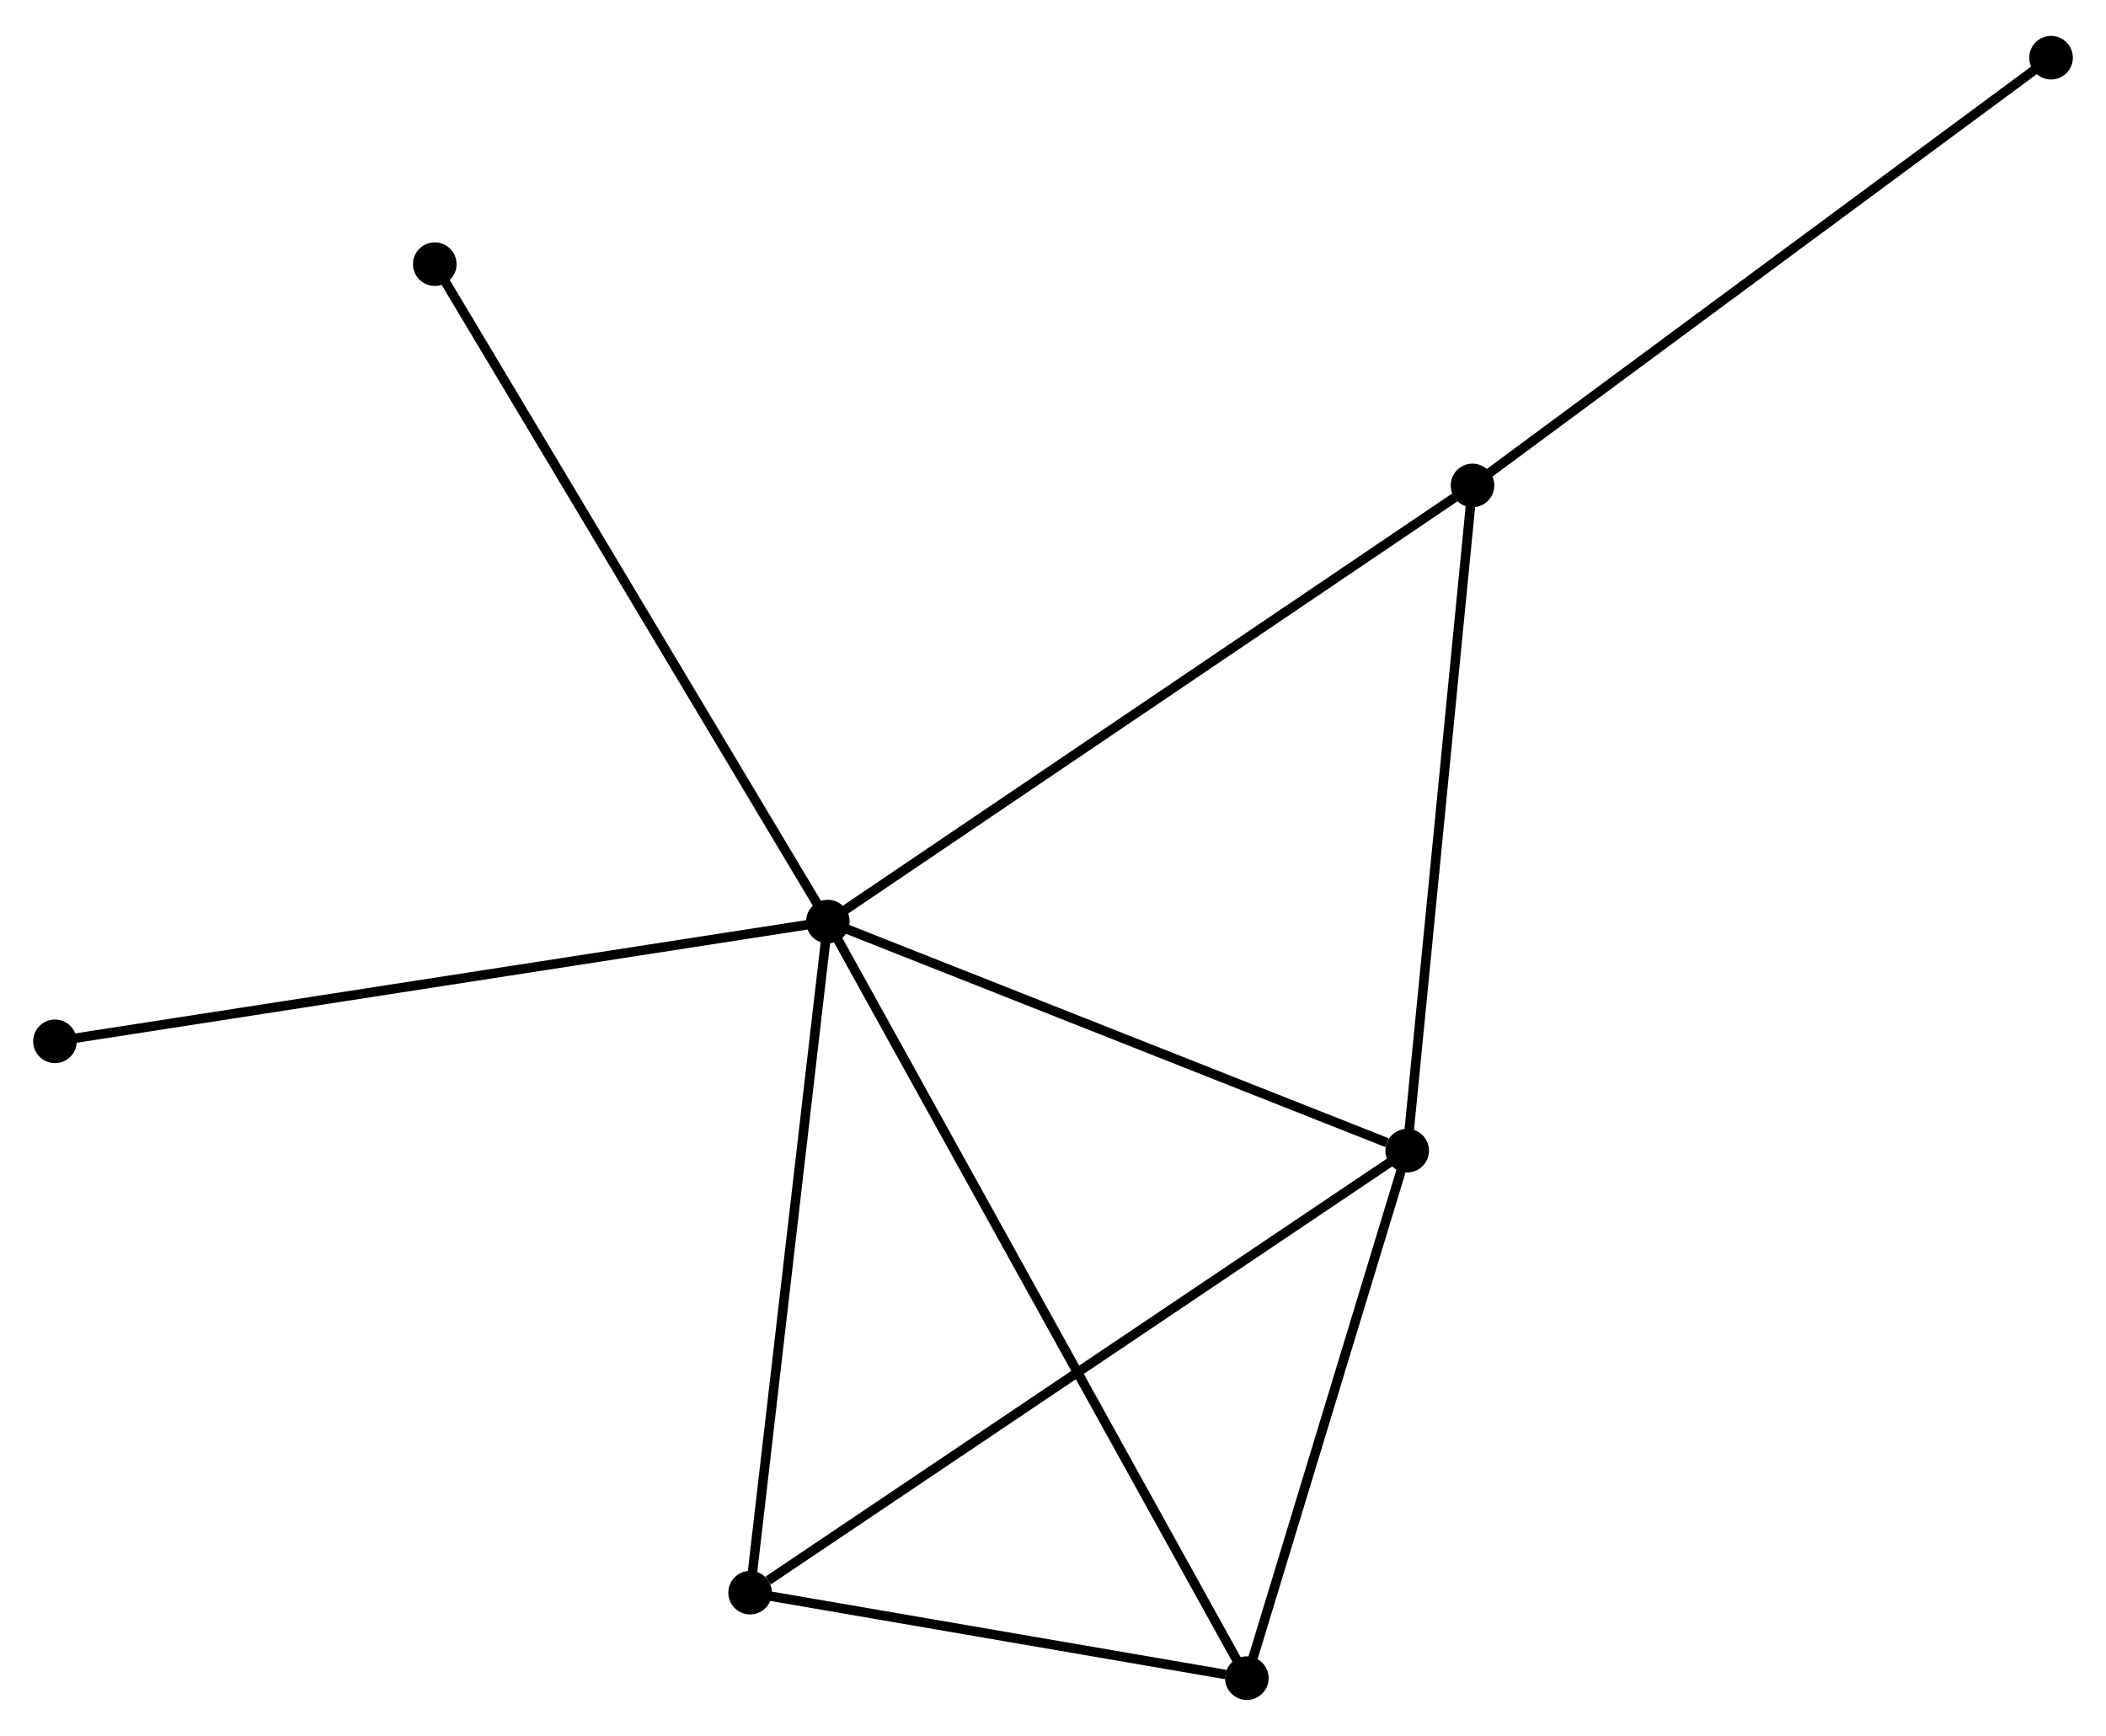 <?xml version="1.0" encoding="UTF-8" standalone="no"?>
<!DOCTYPE svg PUBLIC "-//W3C//DTD SVG 1.1//EN"
 "http://www.w3.org/Graphics/SVG/1.1/DTD/svg11.dtd">
<!-- Generated by graphviz version 2.36.0 (20140111.2315)
 -->
<!-- Title: %3 Pages: 1 -->
<svg width="222pt" height="183pt"
 viewBox="0.00 0.00 222.24 182.62" xmlns="http://www.w3.org/2000/svg" xmlns:xlink="http://www.w3.org/1999/xlink">
<g id="graph0" class="graph" transform="scale(1 1) rotate(0) translate(4 178.622)">
<title>%3</title>
<!-- 0 -->
<g id="node1" class="node"><title>0</title>
<ellipse fill="black" stroke="black" cx="83.36" cy="-81.649" rx="1.8" ry="1.8"/>
</g>
<!-- 1 -->
<g id="node2" class="node"><title>1</title>
<ellipse fill="black" stroke="black" cx="144.498" cy="-57.472" rx="1.8" ry="1.8"/>
</g>
<!-- 0&#45;&#45;1 -->
<g id="edge1" class="edge"><title>0&#45;&#45;1</title>
<path fill="none" stroke="black" d="M85.124,-80.951C93.895,-77.483 132.775,-62.108 142.358,-58.319"/>
</g>
<!-- 2 -->
<g id="node3" class="node"><title>2</title>
<ellipse fill="black" stroke="black" cx="127.575" cy="-1.8" rx="1.8" ry="1.8"/>
</g>
<!-- 0&#45;&#45;2 -->
<g id="edge2" class="edge"><title>0&#45;&#45;2</title>
<path fill="none" stroke="black" d="M84.284,-79.981C90.038,-69.589 120.917,-13.823 126.657,-3.459"/>
</g>
<!-- 3 -->
<g id="node4" class="node"><title>3</title>
<ellipse fill="black" stroke="black" cx="151.388" cy="-127.678" rx="1.8" ry="1.8"/>
</g>
<!-- 0&#45;&#45;3 -->
<g id="edge3" class="edge"><title>0&#45;&#45;3</title>
<path fill="none" stroke="black" d="M85.042,-82.786C94.372,-89.099 139.709,-119.776 149.515,-126.411"/>
</g>
<!-- 4 -->
<g id="node5" class="node"><title>4</title>
<ellipse fill="black" stroke="black" cx="75.157" cy="-10.825" rx="1.8" ry="1.8"/>
</g>
<!-- 0&#45;&#45;4 -->
<g id="edge4" class="edge"><title>0&#45;&#45;4</title>
<path fill="none" stroke="black" d="M83.124,-79.605C81.926,-69.263 76.542,-22.785 75.379,-12.742"/>
</g>
<!-- 6 -->
<g id="node6" class="node"><title>6</title>
<ellipse fill="black" stroke="black" cx="41.881" cy="-151.032" rx="1.8" ry="1.8"/>
</g>
<!-- 0&#45;&#45;6 -->
<g id="edge5" class="edge"><title>0&#45;&#45;6</title>
<path fill="none" stroke="black" d="M82.335,-83.364C76.646,-92.88 49.002,-139.121 43.023,-149.122"/>
</g>
<!-- 7 -->
<g id="node7" class="node"><title>7</title>
<ellipse fill="black" stroke="black" cx="1.8" cy="-69.011" rx="1.8" ry="1.8"/>
</g>
<!-- 0&#45;&#45;7 -->
<g id="edge6" class="edge"><title>0&#45;&#45;7</title>
<path fill="none" stroke="black" d="M81.344,-81.336C70.06,-79.588 14.845,-71.033 3.746,-69.313"/>
</g>
<!-- 1&#45;&#45;2 -->
<g id="edge7" class="edge"><title>1&#45;&#45;2</title>
<path fill="none" stroke="black" d="M143.935,-55.62C141.366,-47.168 130.767,-12.301 128.158,-3.716"/>
</g>
<!-- 1&#45;&#45;3 -->
<g id="edge8" class="edge"><title>1&#45;&#45;3</title>
<path fill="none" stroke="black" d="M144.697,-59.498C145.703,-69.75 150.224,-115.822 151.201,-125.777"/>
</g>
<!-- 1&#45;&#45;4 -->
<g id="edge9" class="edge"><title>1&#45;&#45;4</title>
<path fill="none" stroke="black" d="M142.784,-56.319C133.274,-49.922 87.061,-18.833 77.065,-12.109"/>
</g>
<!-- 2&#45;&#45;4 -->
<g id="edge10" class="edge"><title>2&#45;&#45;4</title>
<path fill="none" stroke="black" d="M125.323,-2.188C116.7,-3.672 85.849,-8.984 77.342,-10.448"/>
</g>
<!-- 5 -->
<g id="node8" class="node"><title>5</title>
<ellipse fill="black" stroke="black" cx="212.442" cy="-172.822" rx="1.8" ry="1.8"/>
</g>
<!-- 3&#45;&#45;5 -->
<g id="edge11" class="edge"><title>3&#45;&#45;5</title>
<path fill="none" stroke="black" d="M152.897,-128.794C161.271,-134.985 201.961,-165.072 210.762,-171.579"/>
</g>
</g>
</svg>
